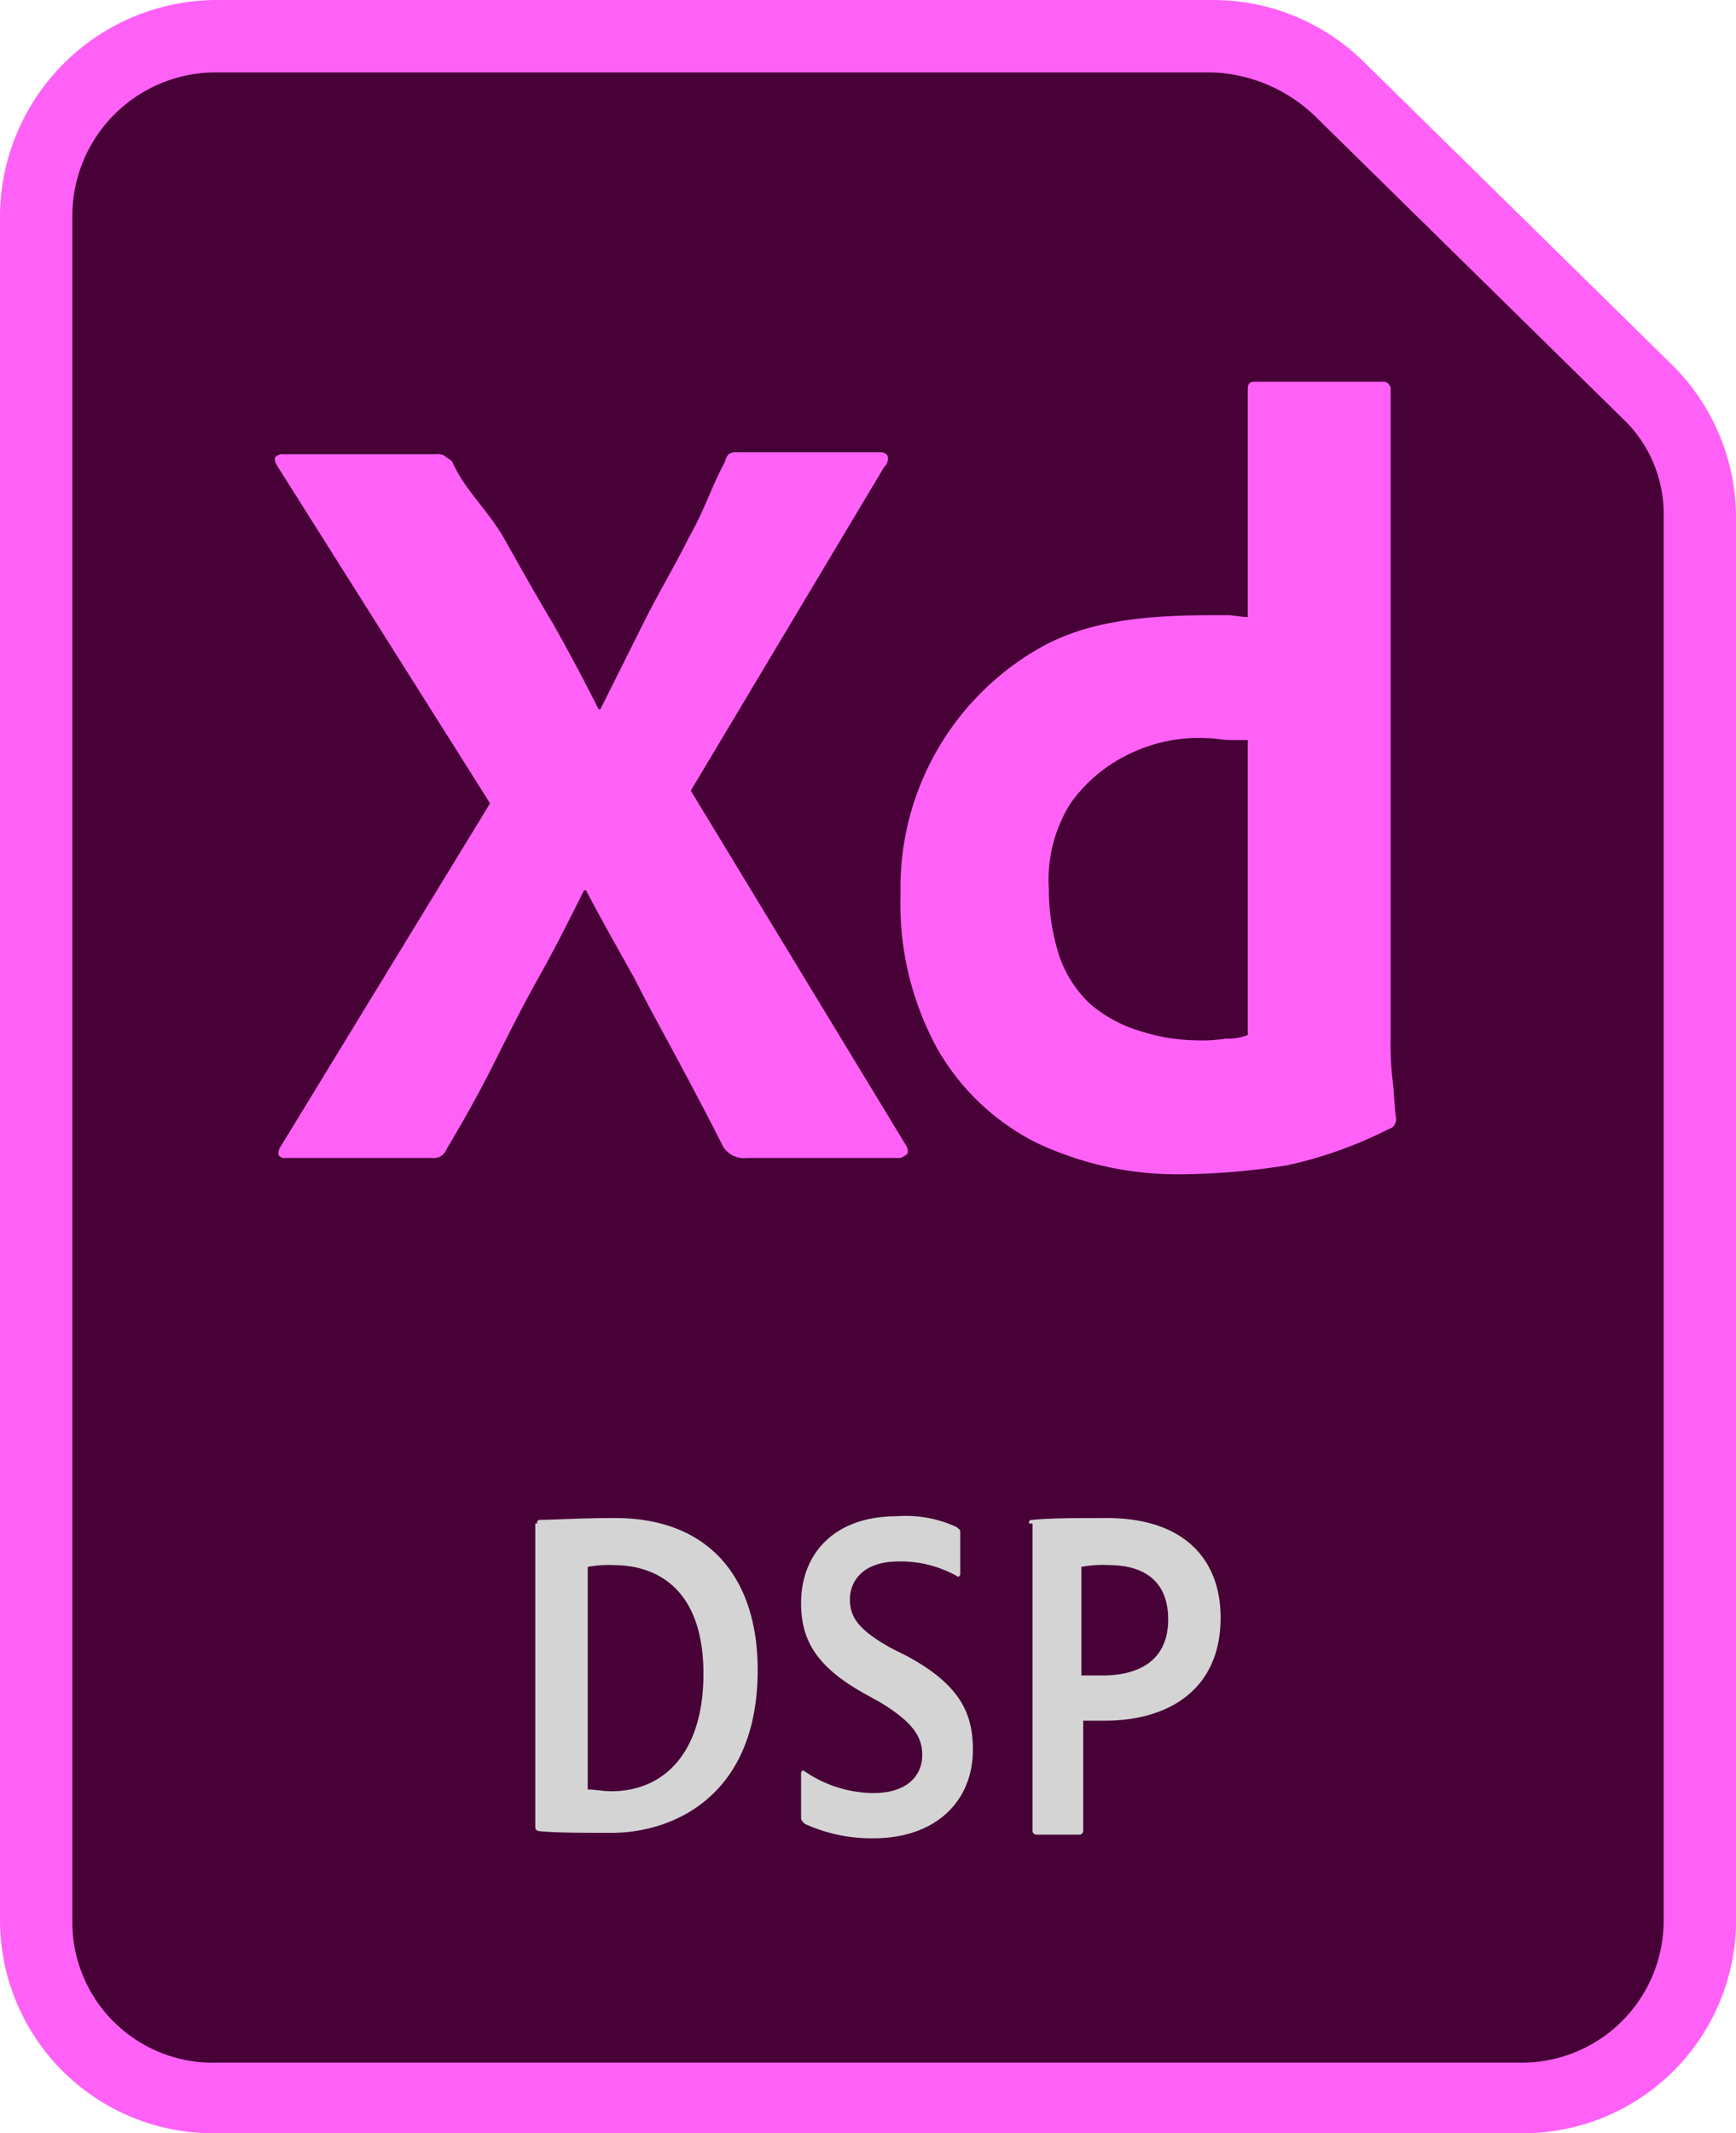 <svg id="xd_DSP_128" xmlns="http://www.w3.org/2000/svg" width="96" height="117.901" viewBox="0 0 96 117.901">
  <g id="Surface" transform="translate(-16 -4)">
    <g id="Document">
      <g id="Document_Fill">
        <path id="_128" d="M28,121.2a9.923,9.923,0,0,1-10-9.8V17A9.923,9.923,0,0,1,28,7.2H83a10.068,10.068,0,0,1,7.1,2.9l17,16.7a9.444,9.444,0,0,1,2.9,6.9v77.7a9.923,9.923,0,0,1-10,9.8Z" fill="#470137"/>
      </g>
      <g id="Document_Outline">
        <path id="_128-2" d="M83,8a8.657,8.657,0,0,1,5.7,2.4l17,16.7a7.251,7.251,0,0,1,2.3,5.4v77.7a7.853,7.853,0,0,1-8,7.8H28a7.772,7.772,0,0,1-8-7.7V15.9A7.938,7.938,0,0,1,28,8H83m.1-4h-55A12.016,12.016,0,0,0,16,15.8v94.4a11.78,11.78,0,0,0,12,11.7h72a11.786,11.786,0,0,0,12-11.4V32.6a11.881,11.881,0,0,0-3.5-8.4L91.5,7.5A11.881,11.881,0,0,0,83.1,4Z" fill="#ff61f6"/>
      </g>
    </g>
  </g>
  <g id="Mime" transform="translate(-16 -4)">
    <g id="_128-3">
      <g id="Group_524" data-name="Group 524">
        <path id="Path_1032" data-name="Path 1032" d="M45.7,88.2c0-.1,0-.2.2-.2.6,0,2.3-.1,4.1-.1,5.3,0,7.9,3.4,7.9,8.4,0,6.9-4.6,9-8.1,9-1.3,0-3.2,0-4-.1a.215.215,0,0,1-.2-.2V88.2Zm2.8,14.7c.4,0,.8.1,1.3.1,2.9,0,5.1-2.1,5.1-6.5,0-4.3-2.2-6-5-6a6.15,6.15,0,0,0-1.4.1v12.3Z" fill="#d4d4d4"/>
      </g>
      <g id="Group_525" data-name="Group 525">
        <path id="Path_1033" data-name="Path 1033" d="M60.5,104.8c-.1-.1-.2-.2-.2-.3V102c0-.1.1-.2.2-.1a6.819,6.819,0,0,0,3.8,1.2c1.9,0,2.7-1,2.7-2.1,0-1-.5-1.8-2.3-2.9l-.9-.5c-2.7-1.5-3.5-3-3.5-5,0-2.7,1.8-4.8,5.3-4.8a6.649,6.649,0,0,1,3.3.6c.1.1.2.1.2.3V91c0,.1-.1.2-.2.1a6.317,6.317,0,0,0-3.2-.8c-2,0-2.7,1.1-2.7,2.1s.5,1.7,2.3,2.7l.8.4c3,1.6,3.7,3.2,3.7,5.2,0,2.9-2.1,4.9-5.5,4.9A8.873,8.873,0,0,1,60.5,104.8Z" fill="#d4d4d4"/>
      </g>
      <g id="Group_526" data-name="Group 526">
        <path id="Path_1034" data-name="Path 1034" d="M72.9,88.2c0-.1,0-.2.2-.2,1-.1,2.5-.1,4.1-.1,4.4,0,6.3,2.4,6.3,5.5,0,4-2.9,5.7-6.4,5.7H75.9v6.1a.215.215,0,0,1-.2.2H73.3a.215.215,0,0,1-.2-.2v-17Zm2.8,8.4H77c1.8,0,3.6-.7,3.6-3.1,0-2-1.2-3-3.3-3a6.181,6.181,0,0,0-1.5.1v6Z" fill="#d4d4d4"/>
      </g>
    </g>
  </g>
  <g id="Modifier" transform="translate(-16 -4)">
    <g id="Xd">
      <g id="_128-4">
        <path id="Path_1035" data-name="Path 1035" d="M64.9,29.8,54.2,47.7,66.1,67.3a.6.6,0,0,1,.1.4c0,.1-.2.2-.4.3H57.3a1.371,1.371,0,0,1-1.3-.6c-.8-1.6-1.6-3.1-2.4-4.6s-1.7-3.1-2.5-4.7c-.9-1.6-1.8-3.2-2.7-4.9h-.1c-.8,1.6-1.6,3.2-2.5,4.8s-1.7,3.2-2.5,4.8-1.7,3.2-2.6,4.7a.749.749,0,0,1-.8.5H31.7c-.1,0-.3-.1-.3-.2h0a.6.6,0,0,1,.1-.4l11.6-19L31.3,29.7a.756.756,0,0,1-.1-.4.52.52,0,0,1,.4-.2h8.5a.749.749,0,0,1,.5.1c.1.1.3.2.4.3.7,1.6,2,2.7,2.9,4.3s1.8,3.2,2.7,4.7c.9,1.6,1.7,3.1,2.5,4.7h.1l2.4-4.8c.8-1.6,1.7-3.1,2.5-4.7.9-1.6,1.2-2.7,2-4.2a.758.758,0,0,1,.2-.4.749.749,0,0,1,.5-.1h7.9c.2,0,.4.1.4.3a.588.588,0,0,1-.2.5Z" fill="#ff61f6"/>
        <path id="Path_1036" data-name="Path 1036" d="M81.4,68.9a18.269,18.269,0,0,1-8-1.7,13.035,13.035,0,0,1-5.6-5.3,16.67,16.67,0,0,1-2-8.5,15.228,15.228,0,0,1,7.9-13.7c2.6-1.4,5.7-1.7,9.4-1.7h.8c.3,0,.7.1,1.1.1V25.5c0-.3.1-.4.4-.4h7.1c.2,0,.3.1.4.3v36a16.951,16.951,0,0,0,.1,2.2c.1.8.1,1.5.2,2.2a.548.548,0,0,1-.4.6,23.455,23.455,0,0,1-5.6,2A38.958,38.958,0,0,1,81.4,68.9ZM85,61.2V44.9H84c-.4,0-.8-.1-1.2-.1a8.759,8.759,0,0,0-4.2.8,8.426,8.426,0,0,0-3.4,2.8A7.892,7.892,0,0,0,74,53.1a12.088,12.088,0,0,0,.6,3.8,6.54,6.54,0,0,0,1.7,2.6A7.607,7.607,0,0,0,79.1,61a10.588,10.588,0,0,0,3.1.5,8.083,8.083,0,0,0,1.6-.1A2.744,2.744,0,0,0,85,61.2Z" fill="#ff61f6"/>
      </g>
    </g>
  </g>
</svg>
